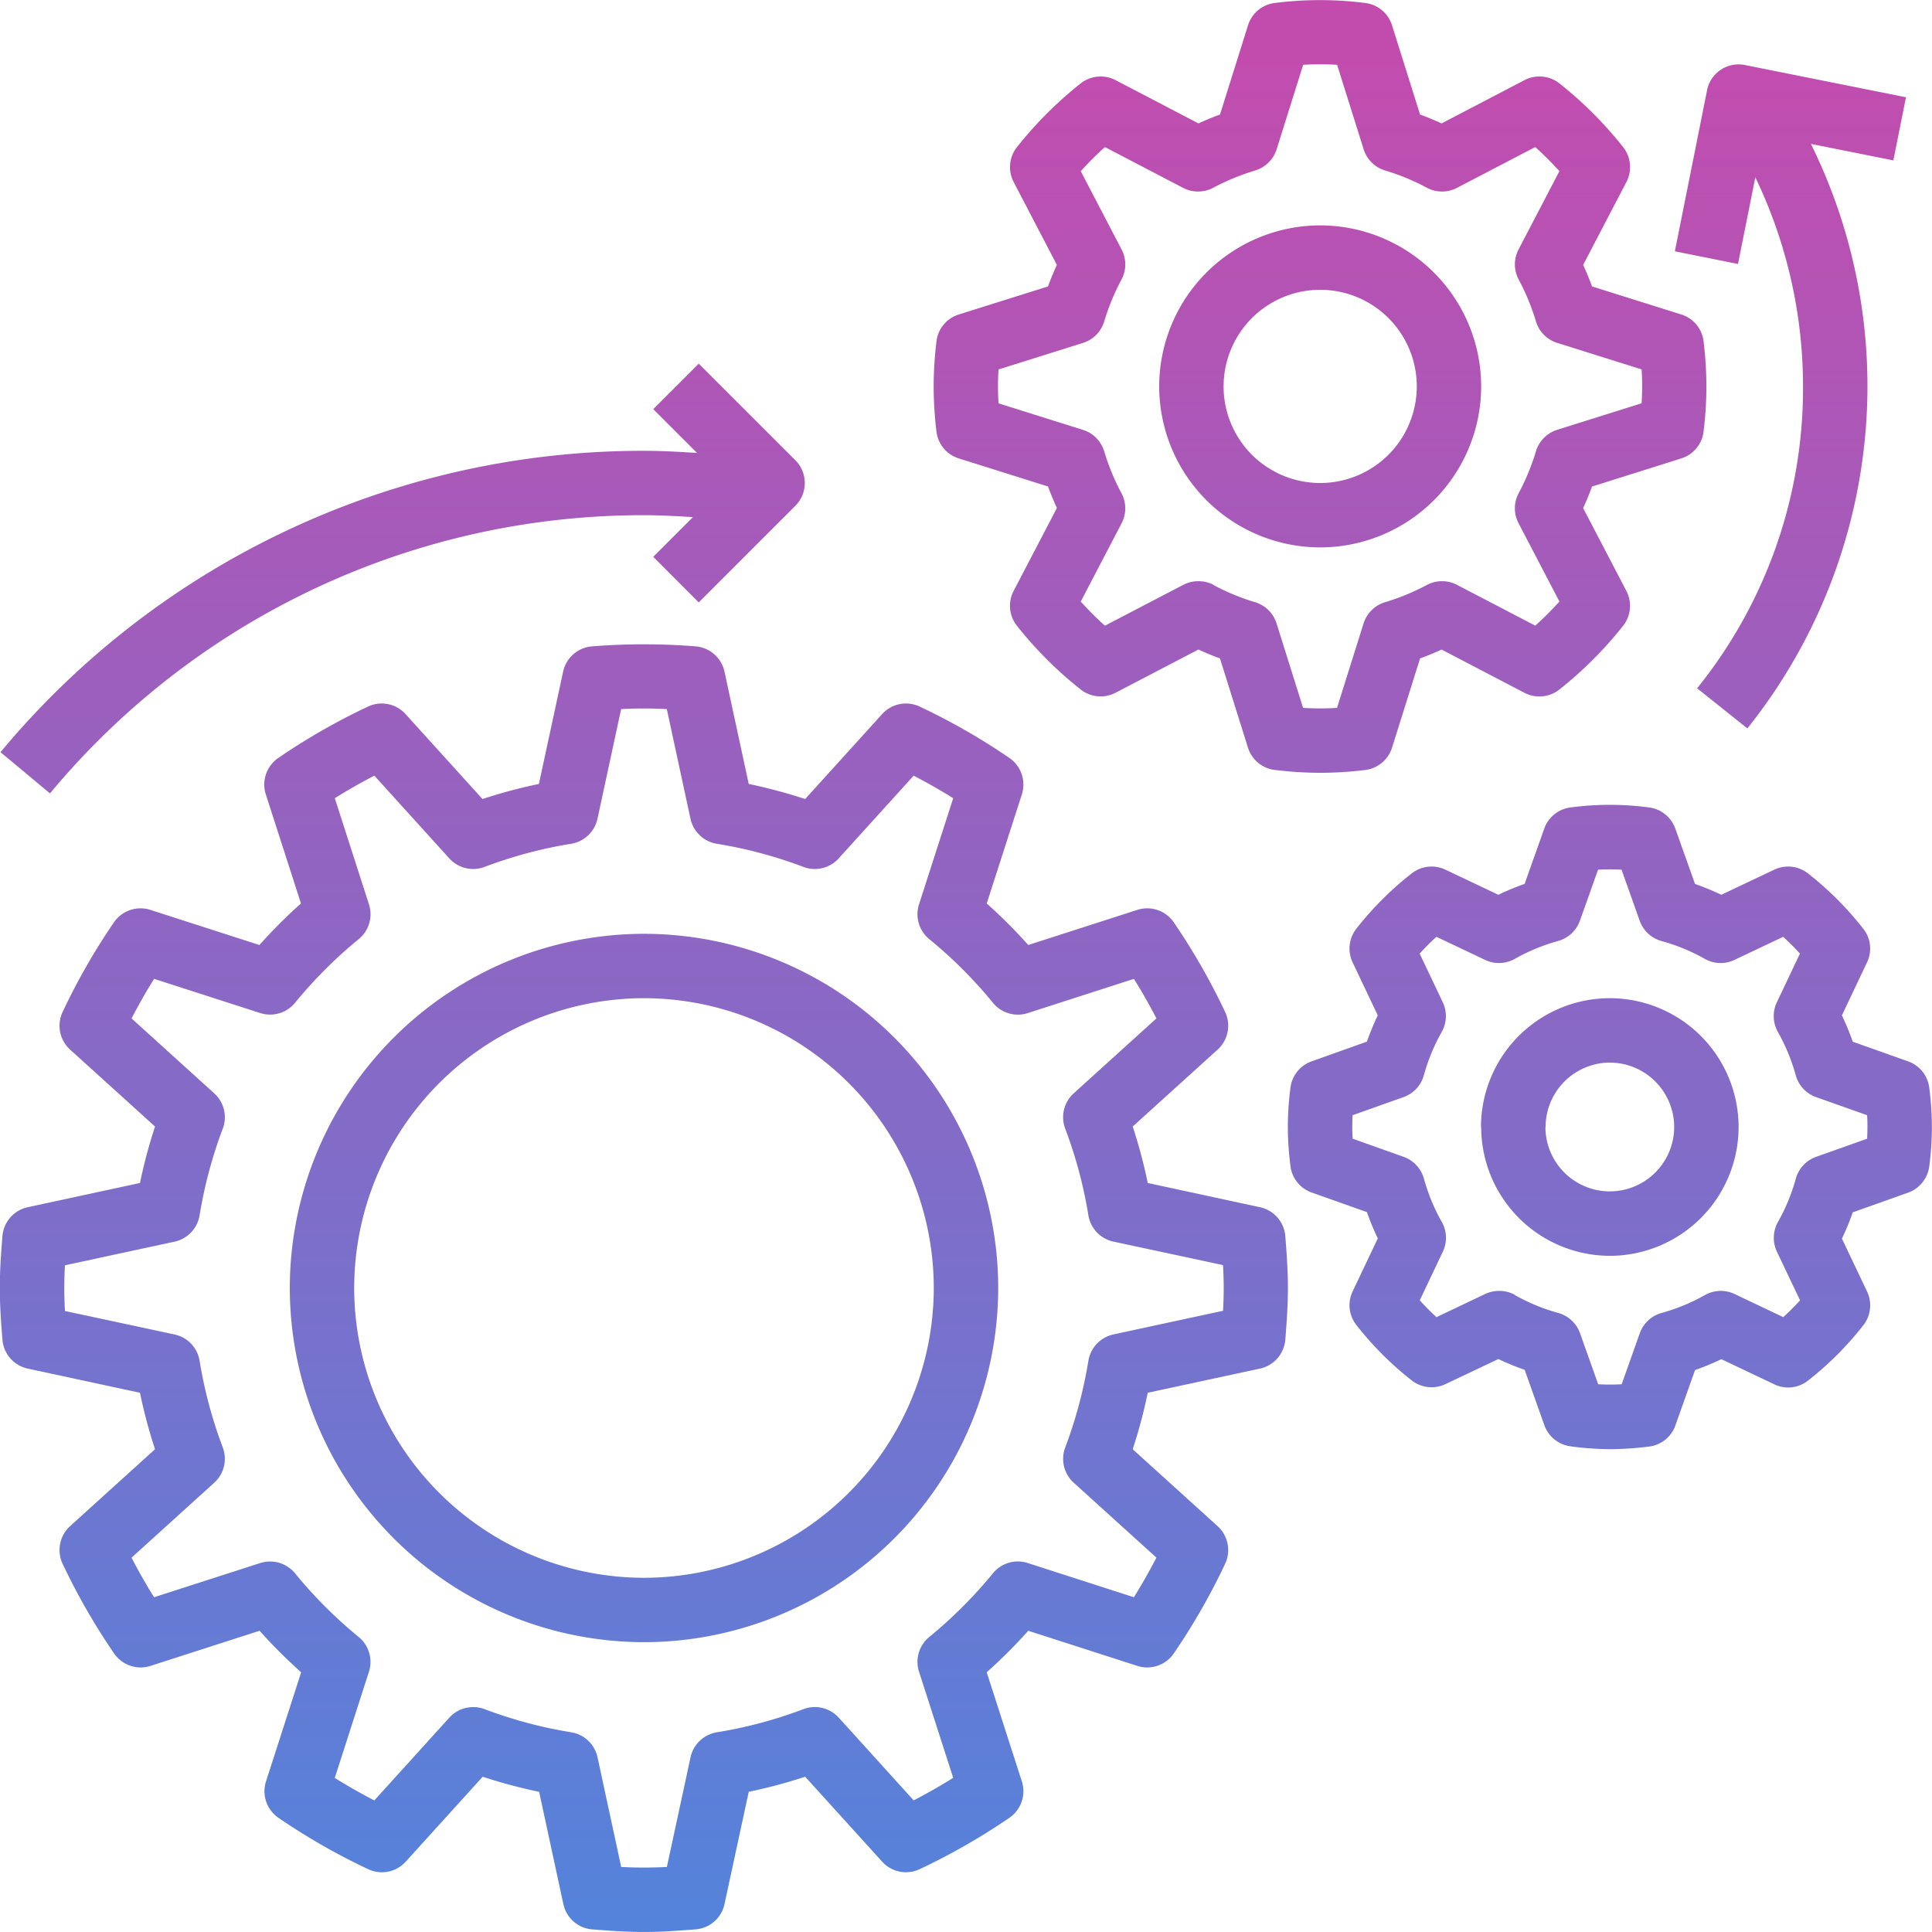 <svg xmlns="http://www.w3.org/2000/svg" xmlns:xlink="http://www.w3.org/1999/xlink" width="74" height="73.999" viewBox="0 0 74 73.999">
  <defs>
    <linearGradient id="linear-gradient" x1="0.5" x2="0.5" y2="1" gradientUnits="objectBoundingBox">
      <stop offset="0" stop-color="#c24cae"/>
      <stop offset="1" stop-color="#5483db"/>
    </linearGradient>
  </defs>
  <path id="ifoundry" d="M106.684-5395.1a1.231,1.231,0,0,1-1.106-.969l-.928-4.3a19.974,19.974,0,0,1-2.162-.578l-2.948,3.253a1.232,1.232,0,0,1-1.444.285,24.677,24.677,0,0,1-3.435-1.968,1.234,1.234,0,0,1-.472-1.392l1.346-4.178a19.842,19.842,0,0,1-1.592-1.591l-4.177,1.345a1.233,1.233,0,0,1-1.393-.472A24.663,24.663,0,0,1,86.4-5409.1a1.236,1.236,0,0,1,.285-1.445l3.253-2.947a19.279,19.279,0,0,1-.576-2.162l-4.3-.926a1.234,1.234,0,0,1-.969-1.108c-.052-.656-.1-1.313-.1-1.983s.047-1.327.1-1.984a1.236,1.236,0,0,1,.969-1.106l4.3-.928a19.673,19.673,0,0,1,.576-2.162l-3.253-2.947a1.236,1.236,0,0,1-.285-1.445,24.692,24.692,0,0,1,1.968-3.434,1.233,1.233,0,0,1,1.393-.472l4.175,1.345a19.762,19.762,0,0,1,1.592-1.591l-1.346-4.177a1.235,1.235,0,0,1,.472-1.393,24.629,24.629,0,0,1,3.435-1.968,1.231,1.231,0,0,1,1.444.284l2.948,3.254a19.539,19.539,0,0,1,2.16-.578l.928-4.3a1.232,1.232,0,0,1,1.108-.97,25.136,25.136,0,0,1,3.967,0,1.235,1.235,0,0,1,1.106.97l.928,4.3a19.976,19.976,0,0,1,2.162.578l2.948-3.254a1.23,1.23,0,0,1,1.444-.284,24.629,24.629,0,0,1,3.435,1.968,1.235,1.235,0,0,1,.472,1.393l-1.345,4.177a19.972,19.972,0,0,1,1.591,1.591l4.177-1.345a1.233,1.233,0,0,1,1.393.472,24.831,24.831,0,0,1,1.968,3.434,1.234,1.234,0,0,1-.285,1.445l-3.253,2.947a19.285,19.285,0,0,1,.576,2.162l4.3.928a1.233,1.233,0,0,1,.969,1.107c.052.656.1,1.313.1,1.983s-.047,1.327-.1,1.985a1.237,1.237,0,0,1-.969,1.106l-4.3.926a19.687,19.687,0,0,1-.576,2.163l3.253,2.947a1.236,1.236,0,0,1,.285,1.445,24.664,24.664,0,0,1-1.968,3.434,1.233,1.233,0,0,1-1.393.472l-4.177-1.345a19.991,19.991,0,0,1-1.592,1.59l1.346,4.178a1.234,1.234,0,0,1-.472,1.392,24.775,24.775,0,0,1-3.435,1.968,1.23,1.23,0,0,1-1.444-.285l-2.948-3.253a19.56,19.56,0,0,1-2.162.578l-.928,4.3a1.23,1.23,0,0,1-1.108.969c-.656.052-1.314.1-1.982.1S107.34-5395.048,106.684-5395.1Zm-4.123-8.436a17.1,17.1,0,0,0,3.319.887,1.233,1.233,0,0,1,1.007.958l.906,4.2a16.6,16.6,0,0,0,1.75,0l.906-4.2a1.233,1.233,0,0,1,1.007-.958,17.037,17.037,0,0,0,3.317-.887,1.239,1.239,0,0,1,1.352.325l2.871,3.17c.528-.276,1.035-.564,1.514-.863l-1.309-4.065a1.232,1.232,0,0,1,.393-1.332,17.348,17.348,0,0,0,2.439-2.44,1.228,1.228,0,0,1,1.334-.391l4.064,1.31q.449-.721.863-1.517l-3.168-2.87a1.23,1.23,0,0,1-.325-1.351,17.32,17.32,0,0,0,.887-3.319,1.236,1.236,0,0,1,.957-1.009l4.2-.906c.016-.288.026-.581.026-.875s-.011-.586-.027-.875l-4.2-.9a1.236,1.236,0,0,1-.957-1.009,17.14,17.14,0,0,0-.887-3.317,1.234,1.234,0,0,1,.325-1.352l3.169-2.871q-.412-.792-.863-1.514l-4.064,1.31a1.23,1.23,0,0,1-1.334-.393,17.375,17.375,0,0,0-2.439-2.439,1.234,1.234,0,0,1-.393-1.333l1.309-4.065c-.479-.3-.985-.587-1.515-.863l-2.871,3.168a1.232,1.232,0,0,1-1.351.327,17.1,17.1,0,0,0-3.319-.887,1.236,1.236,0,0,1-1.007-.958l-.906-4.2a16.473,16.473,0,0,0-1.75,0l-.906,4.2a1.236,1.236,0,0,1-1.007.958,17.011,17.011,0,0,0-3.317.887,1.234,1.234,0,0,1-1.352-.327l-2.871-3.169c-.53.275-1.036.564-1.515.864l1.309,4.065a1.23,1.23,0,0,1-.393,1.333,17.312,17.312,0,0,0-2.439,2.44,1.239,1.239,0,0,1-1.334.391l-4.064-1.31c-.3.48-.587.987-.863,1.516l3.168,2.871a1.23,1.23,0,0,1,.325,1.351,17.312,17.312,0,0,0-.887,3.319,1.236,1.236,0,0,1-.957,1.009l-4.2.906c-.016.288-.026.581-.026.874s.011.586.026.876l4.2.9a1.232,1.232,0,0,1,.957,1.007,17.137,17.137,0,0,0,.887,3.318,1.234,1.234,0,0,1-.325,1.352l-3.169,2.872q.412.795.863,1.515l4.064-1.309a1.234,1.234,0,0,1,1.334.391,17.308,17.308,0,0,0,2.439,2.44,1.234,1.234,0,0,1,.393,1.333l-1.309,4.065c.479.3.985.587,1.515.863l2.871-3.169a1.229,1.229,0,0,1,.914-.406A1.225,1.225,0,0,1,102.561-5403.536ZM95.1-5419.667a13.583,13.583,0,0,1,13.568-13.566,13.582,13.582,0,0,1,13.566,13.566,13.583,13.583,0,0,1-13.566,13.566A13.583,13.583,0,0,1,95.1-5419.667Zm2.466,0a11.114,11.114,0,0,0,11.1,11.1,11.114,11.114,0,0,0,11.1-11.1,11.113,11.113,0,0,0-11.1-11.1A11.114,11.114,0,0,0,97.566-5419.667Zm46.6,6.065a1.235,1.235,0,0,1-1.014-.811l-.754-2.12a9.69,9.69,0,0,1-1.006-.413l-2.03.962a1.236,1.236,0,0,1-1.289-.143,12.371,12.371,0,0,1-2.121-2.122,1.227,1.227,0,0,1-.143-1.288l.964-2.029a9.937,9.937,0,0,1-.416-1.007l-2.119-.752a1.23,1.23,0,0,1-.811-1.015,12.221,12.221,0,0,1-.1-1.5,11.943,11.943,0,0,1,.1-1.495,1.232,1.232,0,0,1,.811-1.013l2.119-.755a9.738,9.738,0,0,1,.415-1.006l-.964-2.03a1.236,1.236,0,0,1,.143-1.289,12.352,12.352,0,0,1,2.122-2.119,1.234,1.234,0,0,1,1.287-.144l2.029.963a9.966,9.966,0,0,1,1.007-.416l.752-2.118a1.235,1.235,0,0,1,1.014-.812,11.378,11.378,0,0,1,2.994,0,1.237,1.237,0,0,1,1.013.813l.754,2.118a10.189,10.189,0,0,1,1.007.415l2.03-.962a1.234,1.234,0,0,1,1.289.143,12.406,12.406,0,0,1,2.119,2.121,1.225,1.225,0,0,1,.143,1.288l-.962,2.029a10.436,10.436,0,0,1,.416,1.009l2.118.752a1.234,1.234,0,0,1,.813,1.015,12.5,12.5,0,0,1,.1,1.5,11.969,11.969,0,0,1-.1,1.5,1.239,1.239,0,0,1-.813,1.015l-2.118.753a9.9,9.9,0,0,1-.415,1.006l.964,2.03a1.235,1.235,0,0,1-.144,1.289,12.384,12.384,0,0,1-2.121,2.121,1.225,1.225,0,0,1-1.287.143l-2.029-.964a10.009,10.009,0,0,1-1.009.416l-.752,2.119a1.229,1.229,0,0,1-1.013.812,12.31,12.31,0,0,1-1.5.1A11.767,11.767,0,0,1,144.171-5413.6Zm-2.141-5.793a7.265,7.265,0,0,0,1.661.684,1.238,1.238,0,0,1,.833.777l.695,1.954a8.145,8.145,0,0,0,.9,0l.693-1.954a1.243,1.243,0,0,1,.835-.777,7.287,7.287,0,0,0,1.659-.684,1.237,1.237,0,0,1,1.136-.042l1.867.887q.334-.306.642-.644l-.887-1.865a1.24,1.24,0,0,1,.041-1.137,7.355,7.355,0,0,0,.685-1.661,1.231,1.231,0,0,1,.775-.833l1.955-.695c.008-.148.012-.3.012-.45s0-.3-.015-.451l-1.955-.693a1.238,1.238,0,0,1-.775-.834,7.365,7.365,0,0,0-.685-1.661,1.234,1.234,0,0,1-.04-1.135l.885-1.865c-.2-.224-.419-.438-.642-.644l-1.867.885a1.229,1.229,0,0,1-1.135-.04,7.348,7.348,0,0,0-1.662-.685,1.233,1.233,0,0,1-.832-.776l-.695-1.955a8.391,8.391,0,0,0-.9,0l-.695,1.955a1.237,1.237,0,0,1-.835.776,7.334,7.334,0,0,0-1.659.685,1.232,1.232,0,0,1-1.136.04l-1.865-.885c-.224.2-.438.418-.642.644l.885,1.865a1.234,1.234,0,0,1-.041,1.135,7.348,7.348,0,0,0-.685,1.662,1.236,1.236,0,0,1-.775.833l-1.954.694c-.007.148-.012.3-.012.45s.005.3.015.45l1.954.695a1.238,1.238,0,0,1,.775.834,7.327,7.327,0,0,0,.685,1.659,1.236,1.236,0,0,1,.041,1.137l-.885,1.865q.3.335.642.644l1.865-.887a1.254,1.254,0,0,1,.529-.117A1.235,1.235,0,0,1,142.03-5419.4Zm-1.3-6.439a4.938,4.938,0,0,1,4.934-4.933,4.938,4.938,0,0,1,4.933,4.933,4.938,4.938,0,0,1-4.933,4.935A4.939,4.939,0,0,1,140.733-5425.834Zm2.468,0a2.469,2.469,0,0,0,2.466,2.467,2.469,2.469,0,0,0,2.466-2.467,2.469,2.469,0,0,0-2.466-2.466A2.469,2.469,0,0,0,143.2-5425.834Zm-59.173-14.356a32,32,0,0,1,24.64-11.543c.679,0,1.359.039,2.037.081l-1.676-1.676,1.743-1.743,3.7,3.7a1.233,1.233,0,0,1,0,1.744l-3.7,3.7-1.743-1.745,1.519-1.52c-.627-.04-1.253-.075-1.88-.075a29.542,29.542,0,0,0-22.746,10.656Zm48.815.682a1.232,1.232,0,0,1-1.035-.855l-1.073-3.419c-.28-.1-.556-.217-.824-.34l-3.176,1.657a1.233,1.233,0,0,1-1.335-.127,14.9,14.9,0,0,1-2.442-2.44,1.235,1.235,0,0,1-.125-1.335l1.657-3.176q-.185-.4-.34-.824l-3.419-1.075a1.23,1.23,0,0,1-.855-1.035,14.734,14.734,0,0,1-.107-1.721,14.753,14.753,0,0,1,.107-1.721,1.23,1.23,0,0,1,.855-1.035l3.419-1.075c.1-.28.217-.555.339-.824l-1.655-3.176a1.232,1.232,0,0,1,.126-1.335,14.981,14.981,0,0,1,2.44-2.441,1.24,1.24,0,0,1,1.337-.125l3.175,1.657c.269-.124.545-.238.825-.339l1.073-3.42a1.232,1.232,0,0,1,1.035-.855,13.649,13.649,0,0,1,3.445,0,1.232,1.232,0,0,1,1.035.855l1.075,3.42c.279.1.555.216.824.339l3.177-1.658a1.237,1.237,0,0,1,1.337.126,15,15,0,0,1,2.44,2.441,1.235,1.235,0,0,1,.125,1.335l-1.657,3.176c.125.269.237.543.34.824l3.42,1.075a1.231,1.231,0,0,1,.854,1.035,14.753,14.753,0,0,1,.107,1.721,14.457,14.457,0,0,1-.108,1.721,1.228,1.228,0,0,1-.854,1.035l-3.42,1.078c-.1.28-.215.555-.34.824l1.658,3.176a1.235,1.235,0,0,1-.128,1.335,14.956,14.956,0,0,1-2.44,2.44,1.235,1.235,0,0,1-1.335.126l-3.176-1.658c-.269.125-.545.239-.824.34l-1.075,3.42a1.235,1.235,0,0,1-1.035.855,14.748,14.748,0,0,1-1.721.107A14.553,14.553,0,0,1,132.842-5439.509Zm-2.359-7.086a8.548,8.548,0,0,0,1.595.659,1.239,1.239,0,0,1,.824.813l1.016,3.236a10.689,10.689,0,0,0,1.3,0l1.017-3.236a1.237,1.237,0,0,1,.822-.812,8.677,8.677,0,0,0,1.6-.659,1.235,1.235,0,0,1,1.154-.007l3,1.564a12.714,12.714,0,0,0,.925-.924l-1.565-3a1.228,1.228,0,0,1,.007-1.154,8.674,8.674,0,0,0,.659-1.6,1.237,1.237,0,0,1,.811-.822l3.236-1.017c.015-.225.021-.441.021-.649s-.005-.424-.021-.65l-3.236-1.016a1.235,1.235,0,0,1-.811-.822,8.628,8.628,0,0,0-.659-1.6,1.232,1.232,0,0,1-.007-1.154l1.565-3a12.751,12.751,0,0,0-.925-.924l-3,1.564a1.231,1.231,0,0,1-1.156-.008,8.611,8.611,0,0,0-1.595-.658,1.236,1.236,0,0,1-.822-.812l-1.017-3.236a10.689,10.689,0,0,0-1.3,0l-1.016,3.236a1.242,1.242,0,0,1-.824.813,8.743,8.743,0,0,0-1.6.658,1.232,1.232,0,0,1-1.154.008l-3-1.564a12.717,12.717,0,0,0-.925.924l1.565,3a1.23,1.23,0,0,1-.007,1.155,8.563,8.563,0,0,0-.659,1.6,1.238,1.238,0,0,1-.811.822l-3.236,1.016c-.015.226-.021.442-.021.65s.005.424.021.649l3.236,1.017a1.237,1.237,0,0,1,.811.822,8.674,8.674,0,0,0,.659,1.6,1.232,1.232,0,0,1,.007,1.154l-1.565,3a12.466,12.466,0,0,0,.925.924l3-1.564a1.23,1.23,0,0,1,.571-.14A1.238,1.238,0,0,1,130.483-5446.6Zm18.527,3.957a18.3,18.3,0,0,0,4.057-11.562,18.5,18.5,0,0,0-1.827-8.01l-.664,3.32-2.418-.486,1.233-6.166a1.231,1.231,0,0,1,1.452-.968l6.167,1.234-.483,2.418-3.158-.631a20.977,20.977,0,0,1,2.166,9.288,21.02,21.02,0,0,1-4.6,13.1ZM128.4-5454.2a6.174,6.174,0,0,1,6.167-6.167,6.174,6.174,0,0,1,6.165,6.167,6.174,6.174,0,0,1-6.165,6.167A6.174,6.174,0,0,1,128.4-5454.2Zm2.466,0a3.7,3.7,0,0,0,3.7,3.7,3.7,3.7,0,0,0,3.7-3.7,3.7,3.7,0,0,0-3.7-3.7A3.7,3.7,0,0,0,130.867-5454.2Z" transform="translate(-84 5469)" fill="url(#linear-gradient)"/>
</svg>
